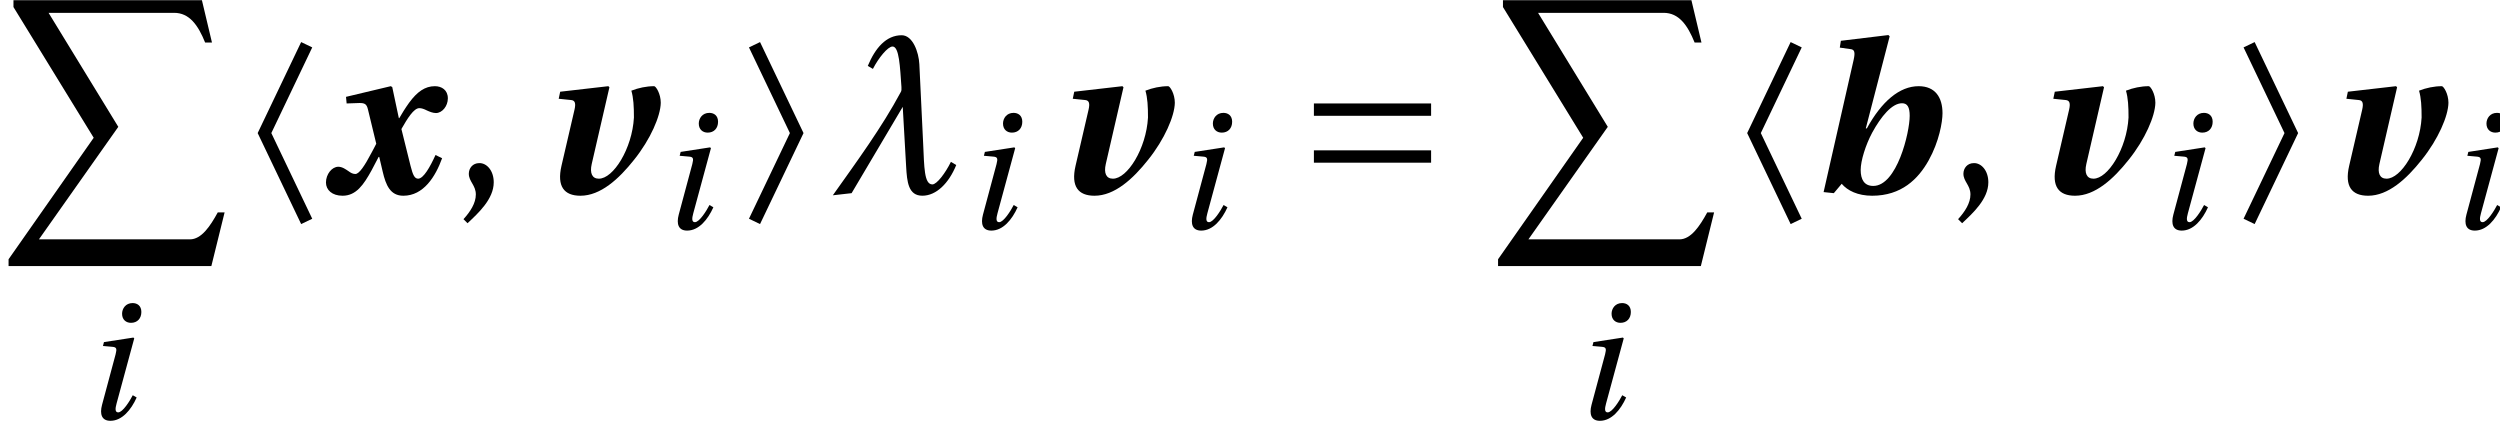 <?xml version='1.0' encoding='UTF-8'?>
<!-- This file was generated by dvisvgm 2.1.3 -->
<svg height='18.031pt' version='1.1' viewBox='117.66 -8.277 107.122 18.031' width='107.122pt' xmlns='http://www.w3.org/2000/svg' xmlns:xlink='http://www.w3.org/1999/xlink'>
<defs>
<path d='M3.26 -6.246L2.785 -6.474L0.922 -2.575L2.785 1.324L3.26 1.096L1.507 -2.575L3.26 -6.246Z' id='g7-104'/>
<path d='M2.055 -2.575L0.301 1.096L0.776 1.324L2.639 -2.575L0.776 -6.474L0.301 -6.246L2.055 -2.575Z' id='g7-105'/>
<path d='M5.798 -1.306V-1.835H0.776V-1.306H5.798ZM5.798 -3.315V-3.844H0.776V-3.315H5.798Z' id='g7-198'/>
<path d='M3.99 -3.853C4.219 -3.853 4.319 -3.689 4.319 -3.315C4.319 -2.593 3.771 -0.31 2.758 -0.31C2.365 -0.31 2.219 -0.594 2.219 -0.995C2.219 -1.388 2.429 -2.064 2.712 -2.593C3.096 -3.296 3.561 -3.853 3.99 -3.853ZM3.461 -6.721L3.406 -6.775L1.37 -6.529L1.324 -6.237L1.781 -6.173C1.954 -6.155 1.991 -6.045 1.918 -5.716L0.63 -0.046L1.068 0L1.406 -0.402C1.653 -0.11 2.091 0.11 2.712 0.11C3.963 0.11 4.684 -0.603 5.132 -1.406S5.725 -3.05 5.725 -3.424C5.725 -4.1 5.415 -4.584 4.703 -4.584C3.881 -4.584 3.114 -3.926 2.484 -2.776H2.438L3.461 -6.721Z' id='g4-98'/>
<path d='M3.114 -4.538L3.068 -4.584L1.004 -4.347L0.941 -4.045L1.479 -3.99C1.644 -3.972 1.68 -3.844 1.616 -3.57L1.059 -1.169C0.858 -0.292 1.169 0.11 1.872 0.11C2.73 0.11 3.516 -0.603 4.173 -1.434C4.876 -2.31 5.305 -3.306 5.314 -3.872C5.314 -4.264 5.104 -4.584 5.031 -4.584C4.703 -4.584 4.356 -4.511 4.054 -4.392C4.146 -4.073 4.164 -3.716 4.164 -3.242C4.091 -1.908 3.278 -0.612 2.657 -0.621C2.374 -0.621 2.265 -0.858 2.356 -1.251L3.114 -4.538Z' id='g4-118'/>
<path d='M0.968 -3.844L1.516 -3.863C1.735 -3.863 1.826 -3.826 1.881 -3.589L2.237 -2.118C2.192 -2.018 2.082 -1.826 2.036 -1.735C1.744 -1.178 1.507 -0.822 1.342 -0.822C1.233 -0.822 1.151 -0.867 1.05 -0.941C0.941 -1.014 0.785 -1.132 0.612 -1.132C0.338 -1.132 0.082 -0.813 0.082 -0.457C0.082 -0.137 0.347 0.11 0.794 0.11C1.379 0.11 1.698 -0.365 2.036 -0.977C2.1 -1.105 2.265 -1.406 2.338 -1.552H2.365L2.511 -0.931C2.648 -0.338 2.84 0.11 3.397 0.11C4.264 0.11 4.776 -0.712 5.059 -1.498L4.776 -1.635C4.538 -1.114 4.264 -0.63 4.036 -0.621C3.881 -0.621 3.808 -0.767 3.707 -1.169L3.315 -2.749C3.57 -3.196 3.844 -3.643 4.082 -3.643C4.182 -3.643 4.283 -3.607 4.41 -3.543C4.511 -3.497 4.657 -3.433 4.794 -3.433C5.059 -3.433 5.305 -3.726 5.305 -4.063C5.305 -4.42 5.041 -4.584 4.748 -4.584C4.328 -4.584 3.99 -4.347 3.643 -3.872C3.497 -3.671 3.315 -3.379 3.223 -3.214H3.205L2.922 -4.547L2.858 -4.584L0.941 -4.127L0.968 -3.844Z' id='g4-120'/>
<path d='M0.916 -3.289L0.874 -3.123L1.27 -3.088C1.457 -3.074 1.478 -3.012 1.416 -2.769L0.833 -0.597C0.729 -0.201 0.819 0.083 1.194 0.083C1.693 0.083 2.082 -0.389 2.318 -0.916L2.151 -1.013C2.026 -0.77 1.721 -0.278 1.527 -0.278C1.388 -0.278 1.395 -0.437 1.457 -0.659L2.214 -3.449L2.179 -3.484L0.916 -3.289ZM2.144 -4.962C1.846 -4.962 1.693 -4.726 1.693 -4.504C1.693 -4.247 1.867 -4.115 2.075 -4.115C2.346 -4.115 2.519 -4.303 2.519 -4.58C2.519 -4.851 2.339 -4.962 2.144 -4.962Z' id='g14-105'/>
<path d='M0.639 1.288C1.096 0.858 1.762 0.256 1.762 -0.466C1.762 -0.968 1.461 -1.297 1.141 -1.288C0.858 -1.288 0.694 -1.068 0.694 -0.831C0.694 -0.502 0.995 -0.338 0.995 0.055C0.995 0.429 0.758 0.794 0.466 1.114L0.639 1.288Z' id='g9-44'/>
<path d='M9.056 11.402L9.624 9.101H9.331C9.001 9.706 8.625 10.256 8.139 10.256H1.668L5.069 5.435L2.081 0.55H7.461C8.112 0.55 8.487 1.072 8.79 1.824H9.083L8.652 0.009H0.577V0.302L4.015 5.903L0.367 11.109V11.402H9.056Z' id='g5-88'/>
<path d='M1.555 -4.046C1.735 -4.4 2.04 -4.775 2.193 -4.775C2.415 -4.775 2.436 -4.108 2.484 -3.456V-3.359C2.484 -3.331 2.471 -3.31 2.457 -3.283C1.846 -2.144 1.048 -1.055 0.25 0.069L0.861 0L2.526 -2.811L2.637 -0.861C2.665 -0.368 2.707 0.083 3.165 0.083C3.616 0.083 4.025 -0.319 4.268 -0.916L4.095 -1.02C3.914 -0.652 3.636 -0.285 3.491 -0.285C3.22 -0.285 3.227 -0.861 3.192 -1.589L3.067 -4.199C3.047 -4.594 2.852 -5.142 2.491 -5.142C1.985 -5.142 1.631 -4.726 1.388 -4.143L1.555 -4.046Z' id='g11-184'/>
<use id='g16-184' transform='scale(1.316)' xlink:href='#g11-184'/>
<use id='g18-44' xlink:href='#g9-44'/>
</defs>
<g id='page1'>
<use x='117.66' xlink:href='#g5-88' y='-8.277'/>
<use x='121.198' xlink:href='#g14-105' y='9.671'/>
<use x='127.779' xlink:href='#g7-104' y='0'/>
<use x='131.545' xlink:href='#g4-120' y='0'/>
<use x='137.054' xlink:href='#g18-44' y='0'/>
<use x='140.659' xlink:href='#g4-118' y='0'/>
<use x='145.909' xlink:href='#g14-105' y='1.521'/>
<use x='149.451' xlink:href='#g7-105' y='0'/>
<use x='153.017' xlink:href='#g16-184' y='0'/>
<use x='158.945' xlink:href='#g14-105' y='1.521'/>
<use x='162.686' xlink:href='#g4-118' y='0'/>
<use x='167.937' xlink:href='#g14-105' y='1.521'/>
<use x='173.183' xlink:href='#g7-198' y='0'/>
<use x='181.483' xlink:href='#g5-88' y='-8.277'/>
<use x='185.021' xlink:href='#g14-105' y='9.671'/>
<use x='191.602' xlink:href='#g7-104' y='0'/>
<use x='195.169' xlink:href='#g4-98' y='0'/>
<use x='201.096' xlink:href='#g18-44' y='0'/>
<use x='204.701' xlink:href='#g4-118' y='0'/>
<use x='209.951' xlink:href='#g14-105' y='1.521'/>
<use x='213.493' xlink:href='#g7-105' y='0'/>
<use x='217.259' xlink:href='#g4-118' y='0'/>
<use x='222.509' xlink:href='#g14-105' y='1.521'/>
</g>
</svg>